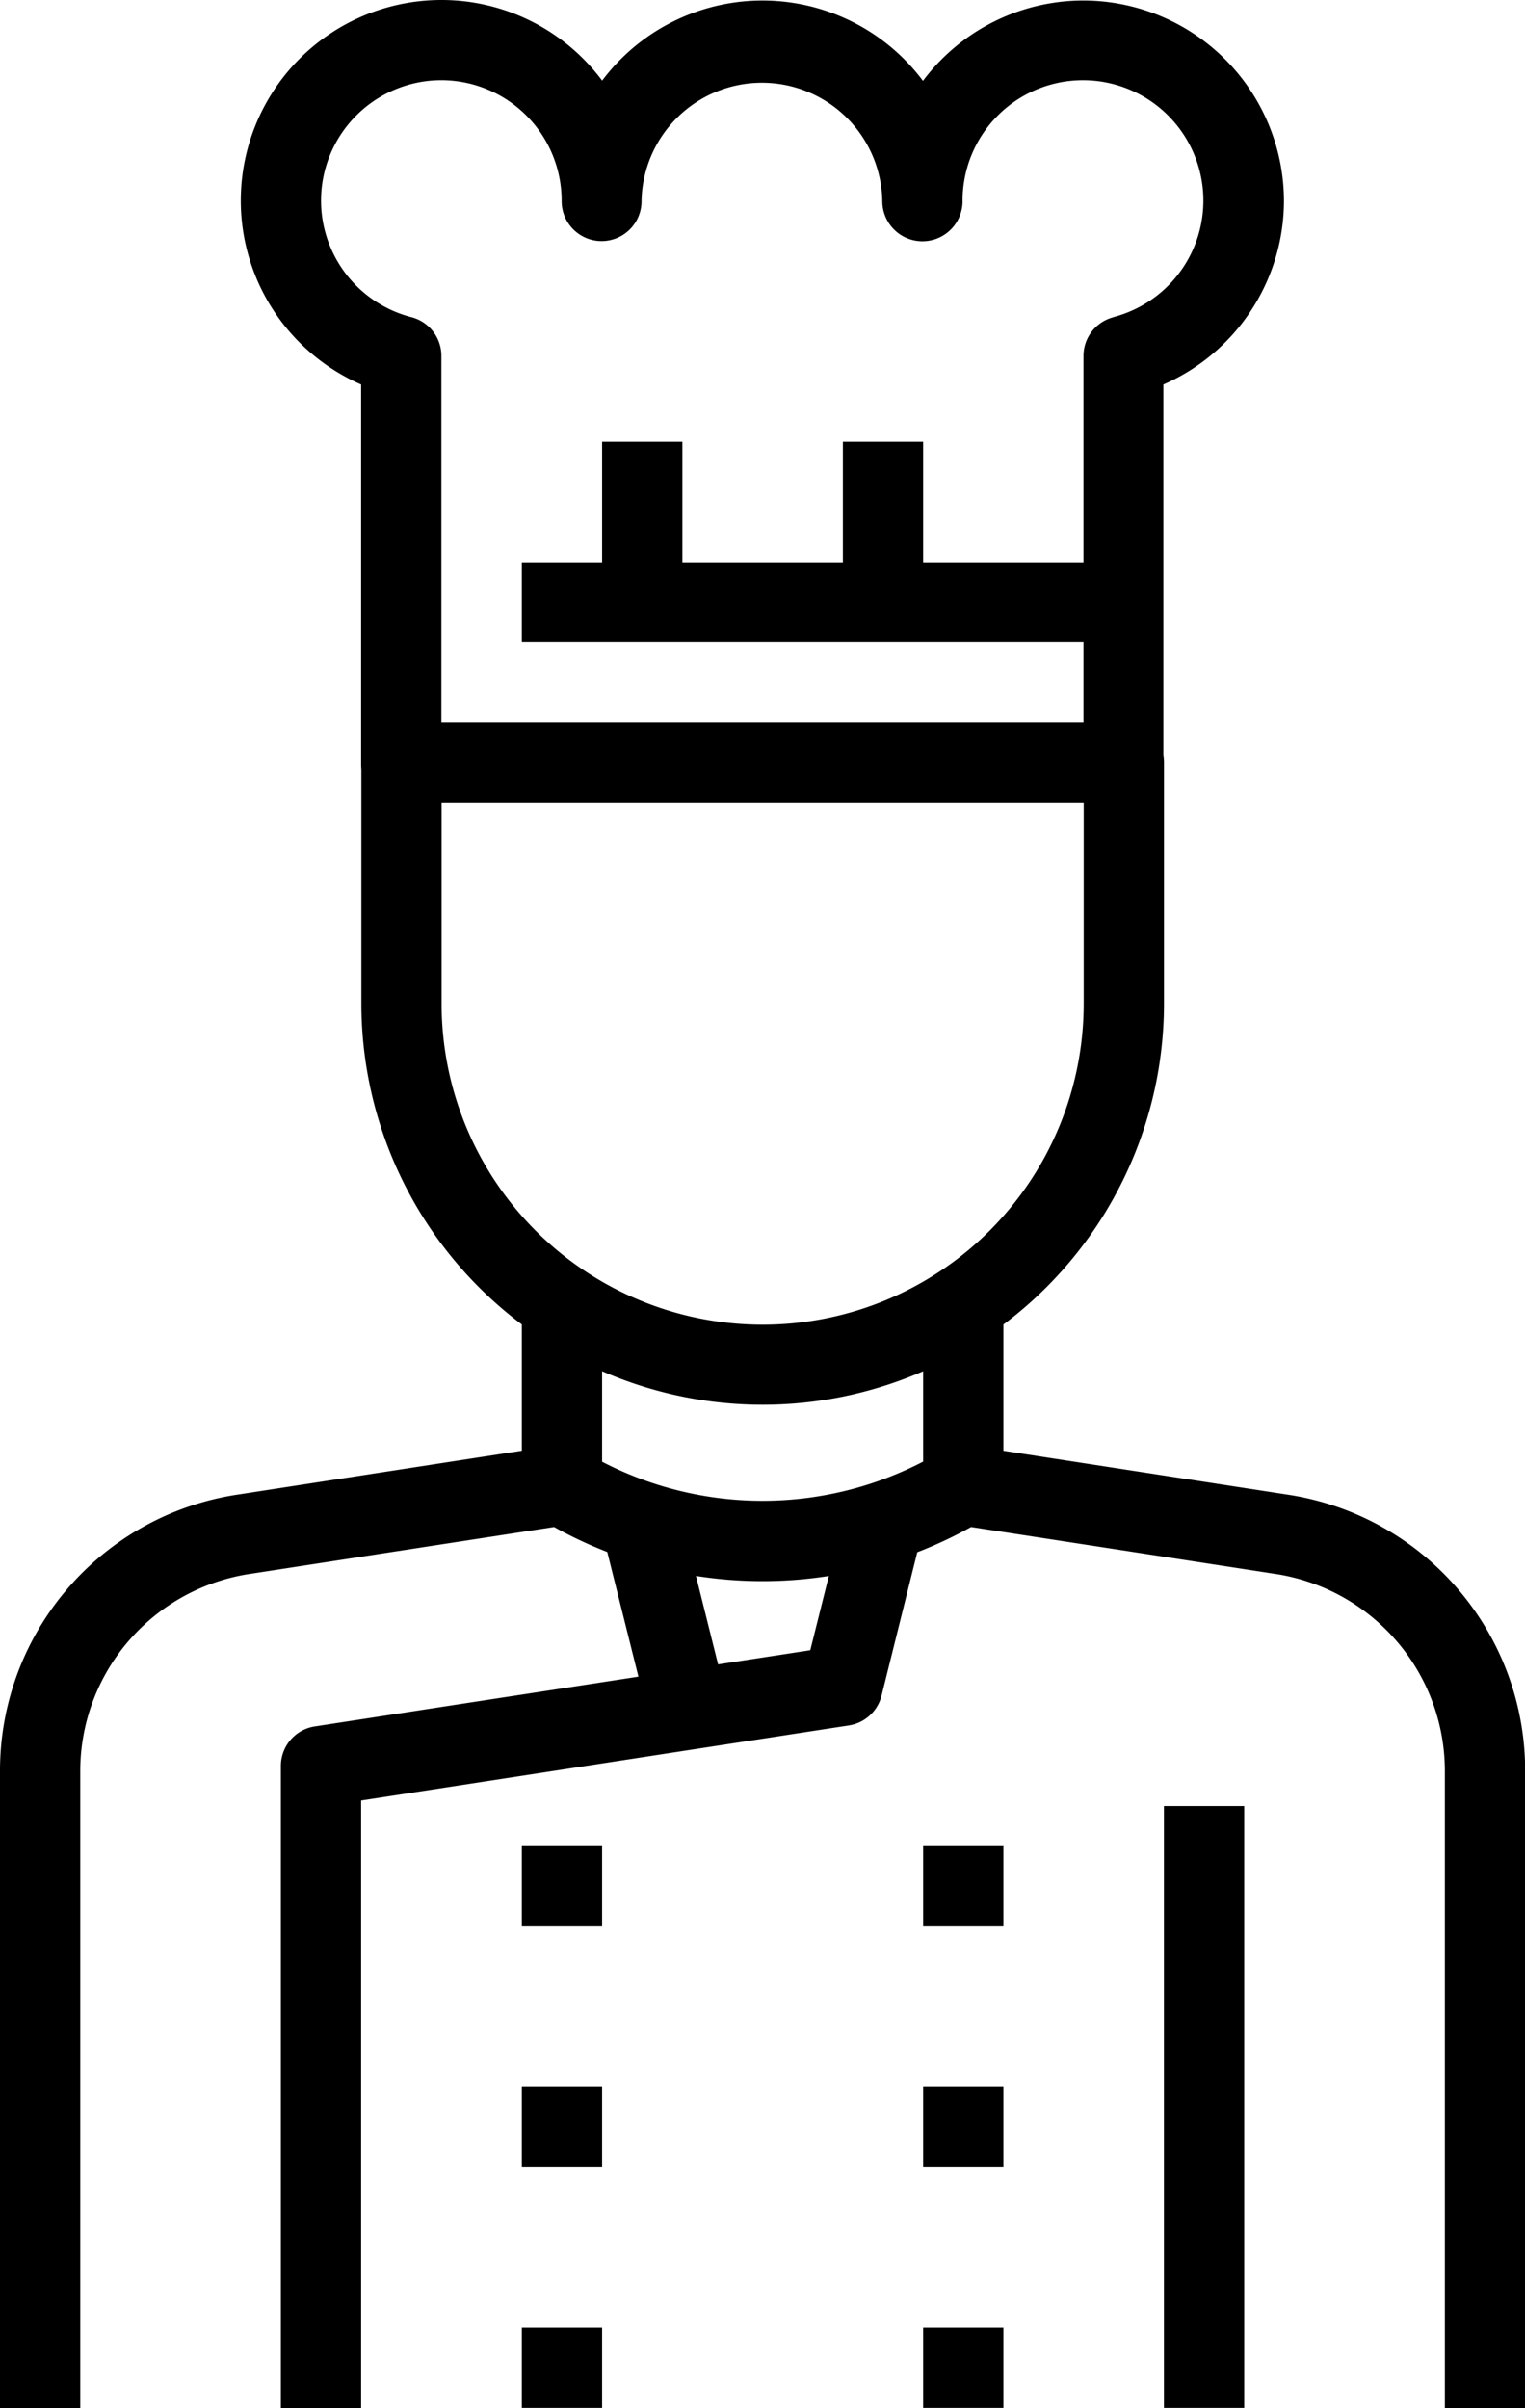 <svg xmlns="http://www.w3.org/2000/svg" width="38.174" height="60.286" viewBox="0 0 38.174 60.286">
  <g id="chef_1_" data-name="chef (1)" transform="translate(-93.898)">
    <g id="Group_81637" data-name="Group 81637" transform="translate(93.898 36.176)">
      <g id="Group_81636" data-name="Group 81636" transform="translate(0)">
        <path id="Path_45367" data-name="Path 45367" d="M126.107,308.476l-7.946-1.227a1.006,1.006,0,0,0-.671.133,8.73,8.73,0,0,1-9.01,0,1,1,0,0,0-.671-.133l-7.946,1.227a6.993,6.993,0,0,0-5.965,6.949v15.922h2.009V315.425a4.994,4.994,0,0,1,4.261-4.963l7.6-1.172a10.726,10.726,0,0,0,10.438,0l7.6,1.172a4.994,4.994,0,0,1,4.26,4.963v15.922h2.01V315.425A6.993,6.993,0,0,0,126.107,308.476Z" transform="translate(-93.898 -307.237)"/>
      </g>
    </g>
    <g id="Group_81639" data-name="Group 81639" transform="translate(99.925)">
      <g id="Group_81638" data-name="Group 81638" transform="translate(0)">
        <path id="Path_45368" data-name="Path 45368" d="M166.182.013a5.019,5.019,0,0,0-4.018,2.012,5.018,5.018,0,0,0-8.031-.006A5.016,5.016,0,0,0,150.127,0h-.017A5.023,5.023,0,0,0,148.1,9.626V19.1a1,1,0,0,0,1,1h18.082a1,1,0,0,0,1-1.006V9.626A5.027,5.027,0,0,0,171.2,5.039v0A5.028,5.028,0,0,0,166.182.013Zm.753,7.928a1,1,0,0,0-.753.972v9.182H150.109V8.912a1,1,0,0,0-.753-.972,3.014,3.014,0,0,1,.753-5.932h.01a3.017,3.017,0,0,1,3,3.012v.016a1,1,0,0,0,1,1h0a1,1,0,0,0,1-1V5.026a3.014,3.014,0,0,1,6.027.01,1,1,0,0,0,2.009,0,3.014,3.014,0,1,1,3.767,2.905Z" transform="translate(-145.087)"/>
      </g>
    </g>
    <g id="Group_81641" data-name="Group 81641" transform="translate(102.939 18.095)">
      <g id="Group_81640" data-name="Group 81640" transform="translate(0)">
        <path id="Path_45369" data-name="Path 45369" d="M189.767,153.678H171.686a1,1,0,0,0-1,1v6.027a10.045,10.045,0,0,0,20.091,0v-6.027A1,1,0,0,0,189.767,153.678Zm-1,7.032a8.036,8.036,0,1,1-16.073,0v-5.023h16.073Z" transform="translate(-170.681 -153.678)"/>
      </g>
    </g>
    <g id="Group_81643" data-name="Group 81643" transform="translate(106.961 32.155)">
      <g id="Group_81642" data-name="Group 81642" transform="translate(0)">
        <rect id="Rectangle_19031" data-name="Rectangle 19031" width="2.009" height="5.023"/>
      </g>
    </g>
    <g id="Group_81645" data-name="Group 81645" transform="translate(117.006 32.155)">
      <g id="Group_81644" data-name="Group 81644" transform="translate(0)">
        <rect id="Rectangle_19032" data-name="Rectangle 19032" width="2.009" height="5.023"/>
      </g>
    </g>
    <g id="Group_81647" data-name="Group 81647" transform="translate(100.93 37.944)">
      <g id="Group_81646" data-name="Group 81646" transform="translate(0)">
        <path id="Path_45370" data-name="Path 45370" d="M167.712,322.251l-.843,3.369-12.4,1.908a1,1,0,0,0-.852.992v16.073h2.009v-15.21l12.207-1.879a1,1,0,0,0,.821-.749l1-4.018Z" transform="translate(-153.618 -322.251)"/>
      </g>
    </g>
    <g id="Group_81649" data-name="Group 81649" transform="translate(106.961 52.246)">
      <g id="Group_81648" data-name="Group 81648" transform="translate(0)">
        <rect id="Rectangle_19033" data-name="Rectangle 19033" width="2.009" height="2.009"/>
      </g>
    </g>
    <g id="Group_81651" data-name="Group 81651" transform="translate(106.961 46.219)">
      <g id="Group_81650" data-name="Group 81650" transform="translate(0)">
        <rect id="Rectangle_19034" data-name="Rectangle 19034" width="2.009" height="2.009"/>
      </g>
    </g>
    <g id="Group_81653" data-name="Group 81653" transform="translate(106.961 58.273)">
      <g id="Group_81652" data-name="Group 81652" transform="translate(0)">
        <rect id="Rectangle_19035" data-name="Rectangle 19035" width="2.009" height="2.009"/>
      </g>
    </g>
    <g id="Group_81655" data-name="Group 81655" transform="translate(117.006 52.246)">
      <g id="Group_81654" data-name="Group 81654" transform="translate(0)">
        <rect id="Rectangle_19036" data-name="Rectangle 19036" width="2.009" height="2.009"/>
      </g>
    </g>
    <g id="Group_81657" data-name="Group 81657" transform="translate(117.006 46.219)">
      <g id="Group_81656" data-name="Group 81656" transform="translate(0)">
        <rect id="Rectangle_19037" data-name="Rectangle 19037" width="2.009" height="2.009"/>
      </g>
    </g>
    <g id="Group_81659" data-name="Group 81659" transform="translate(117.006 58.273)">
      <g id="Group_81658" data-name="Group 81658" transform="translate(0)">
        <rect id="Rectangle_19038" data-name="Rectangle 19038" width="2.009" height="2.009"/>
      </g>
    </g>
    <g id="Group_81661" data-name="Group 81661" transform="translate(123.034 45.214)">
      <g id="Group_81660" data-name="Group 81660" transform="translate(0)">
        <rect id="Rectangle_19039" data-name="Rectangle 19039" width="2.009" height="15.068"/>
      </g>
    </g>
    <g id="Group_81663" data-name="Group 81663" transform="translate(106.961 14.074)">
      <g id="Group_81662" data-name="Group 81662" transform="translate(0)">
        <rect id="Rectangle_19040" data-name="Rectangle 19040" width="15.068" height="2.009"/>
      </g>
    </g>
    <g id="Group_81665" data-name="Group 81665" transform="translate(114.997 11.06)">
      <g id="Group_81664" data-name="Group 81664" transform="translate(0)">
        <rect id="Rectangle_19041" data-name="Rectangle 19041" width="2.009" height="4.018"/>
      </g>
    </g>
    <g id="Group_81667" data-name="Group 81667" transform="translate(108.97 11.06)">
      <g id="Group_81666" data-name="Group 81666">
        <rect id="Rectangle_19042" data-name="Rectangle 19042" width="2.009" height="4.018"/>
      </g>
    </g>
    <g id="Group_81669" data-name="Group 81669" transform="translate(108.992 37.939)">
      <g id="Group_81668" data-name="Group 81668" transform="translate(0 0)">
        <rect id="Rectangle_19043" data-name="Rectangle 19043" width="2.009" height="4.142" transform="translate(0 0.487) rotate(-14.035)"/>
      </g>
    </g>
  </g>
</svg>
